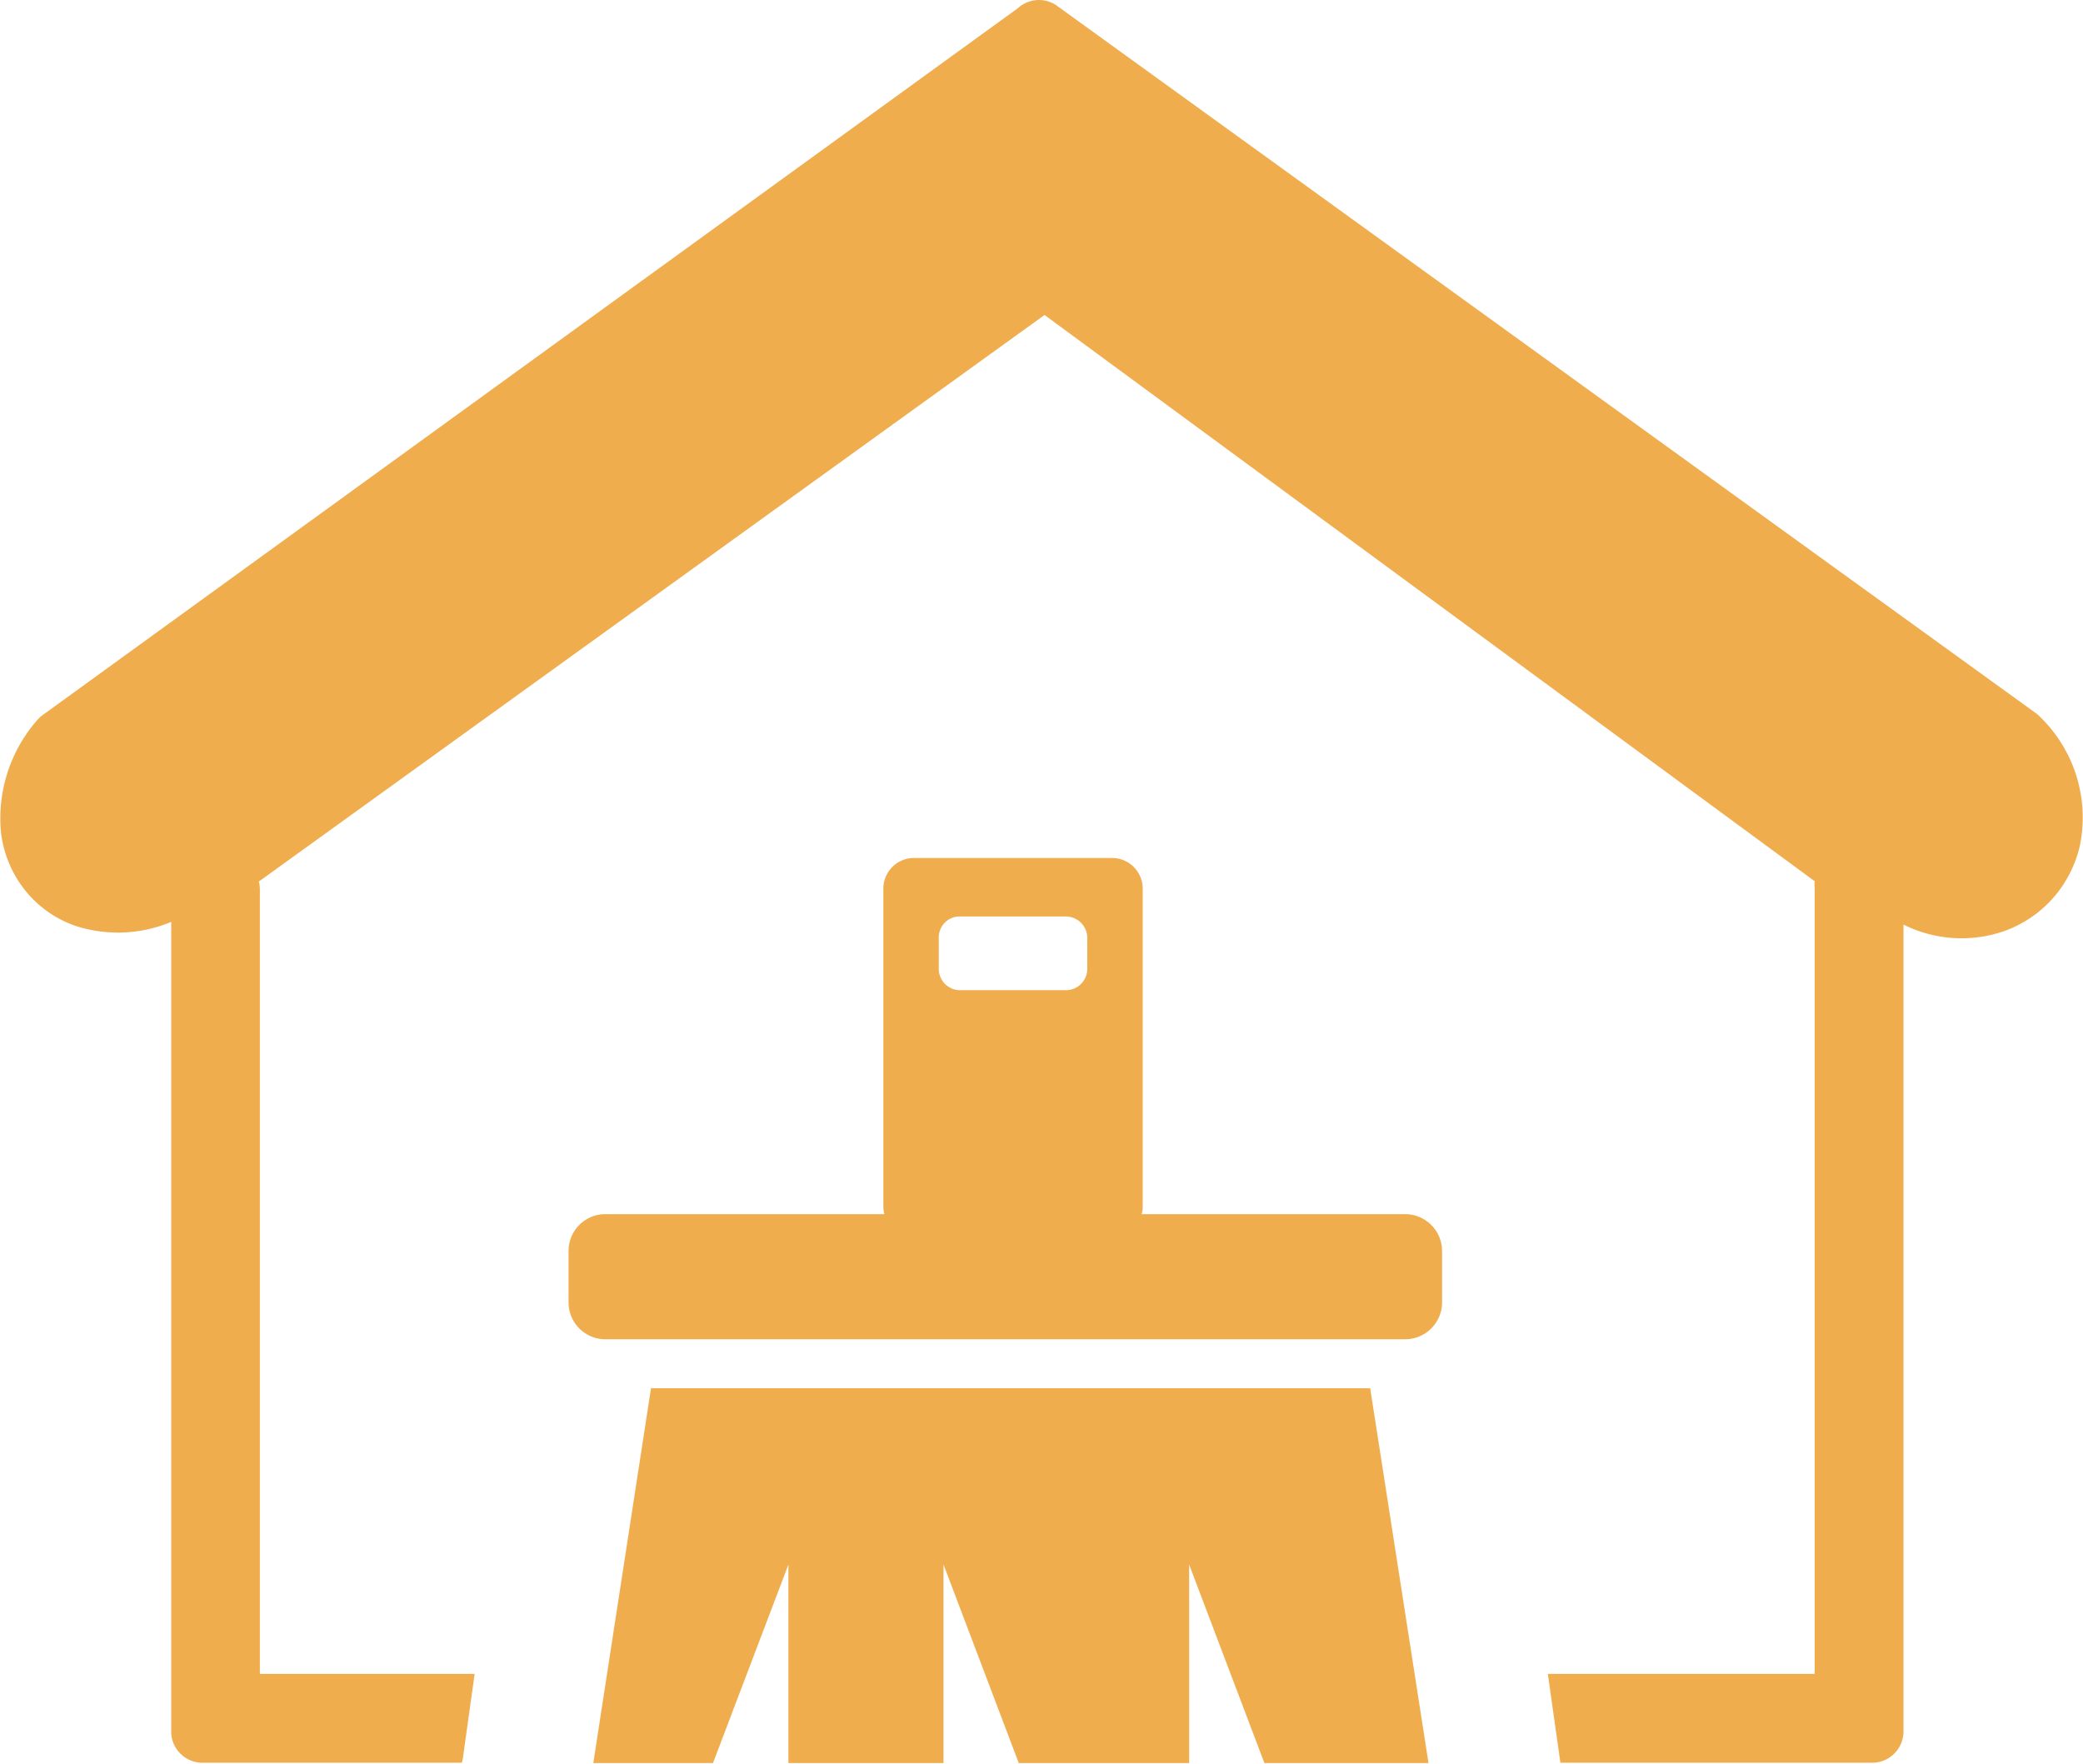 <svg id="Layer_1" data-name="Layer 1" xmlns="http://www.w3.org/2000/svg" viewBox="0 0 122.88 104.04">
  <defs>
    <style>
      .cls-1 {
        fill: #f0ad4e; /* Color changed to #f0ad4e */
        fill-rule: evenodd;
      }
    </style>
  </defs>
  <title>house-paint</title>
  <path class="cls-1" d="M112.29,102.14a1.85,1.85,0,0,1-1.84,1.84H92.05l-.74-5.24h15.74V52.33a2,2,0,0,1,0-.35L61.62,18.58,15.27,52a1.91,1.91,0,0,1,.06.48V98.74H28l-.68,4.87c0,.12-.05.24-.07.37H11.93a1.84,1.84,0,0,1-1.83-1.84V54.38a8.14,8.14,0,0,1-5.57.26,6.52,6.52,0,0,1-3.07-2.15A6.7,6.7,0,0,1,.05,49a8.79,8.79,0,0,1,2.1-6.47h0a2.13,2.13,0,0,1,.3-.3L60.05.48A1.84,1.84,0,0,1,62.42.39l57.71,41.7h0a2.09,2.09,0,0,1,.22.2,8.27,8.27,0,0,1,2.34,7.62A7.09,7.09,0,0,1,121.09,53a7,7,0,0,1-2.85,1.92,7.67,7.67,0,0,1-5.95-.38v47.64ZM53.91,50.61H65.6a1.81,1.81,0,0,1,1.81,1.81V71.17a1.63,1.63,0,0,1-.06.45H82.89a2.18,2.18,0,0,1,2.18,2.17v3.08A2.18,2.18,0,0,1,82.89,79H35.71a2.17,2.17,0,0,1-2.17-2.17V73.79a2.17,2.17,0,0,1,2.17-2.17H52.17a1.74,1.74,0,0,1-.06-.45V52.42a1.81,1.81,0,0,1,1.8-1.81ZM38.43,81.89h42.4L84.27,104H74.59L70.15,92.29V104H60.1L55.66,92.29V104H46.51V92.29L42.06,104H35l3.41-22.15Zm18.2-27.83h6.25a1.27,1.27,0,0,1,1.26,1.28v1.81a1.26,1.26,0,0,1-1.26,1.26H56.63a1.26,1.26,0,0,1-1.25-1.26V55.32a1.23,1.23,0,0,1,1.25-1.26Z"/>
</svg>
